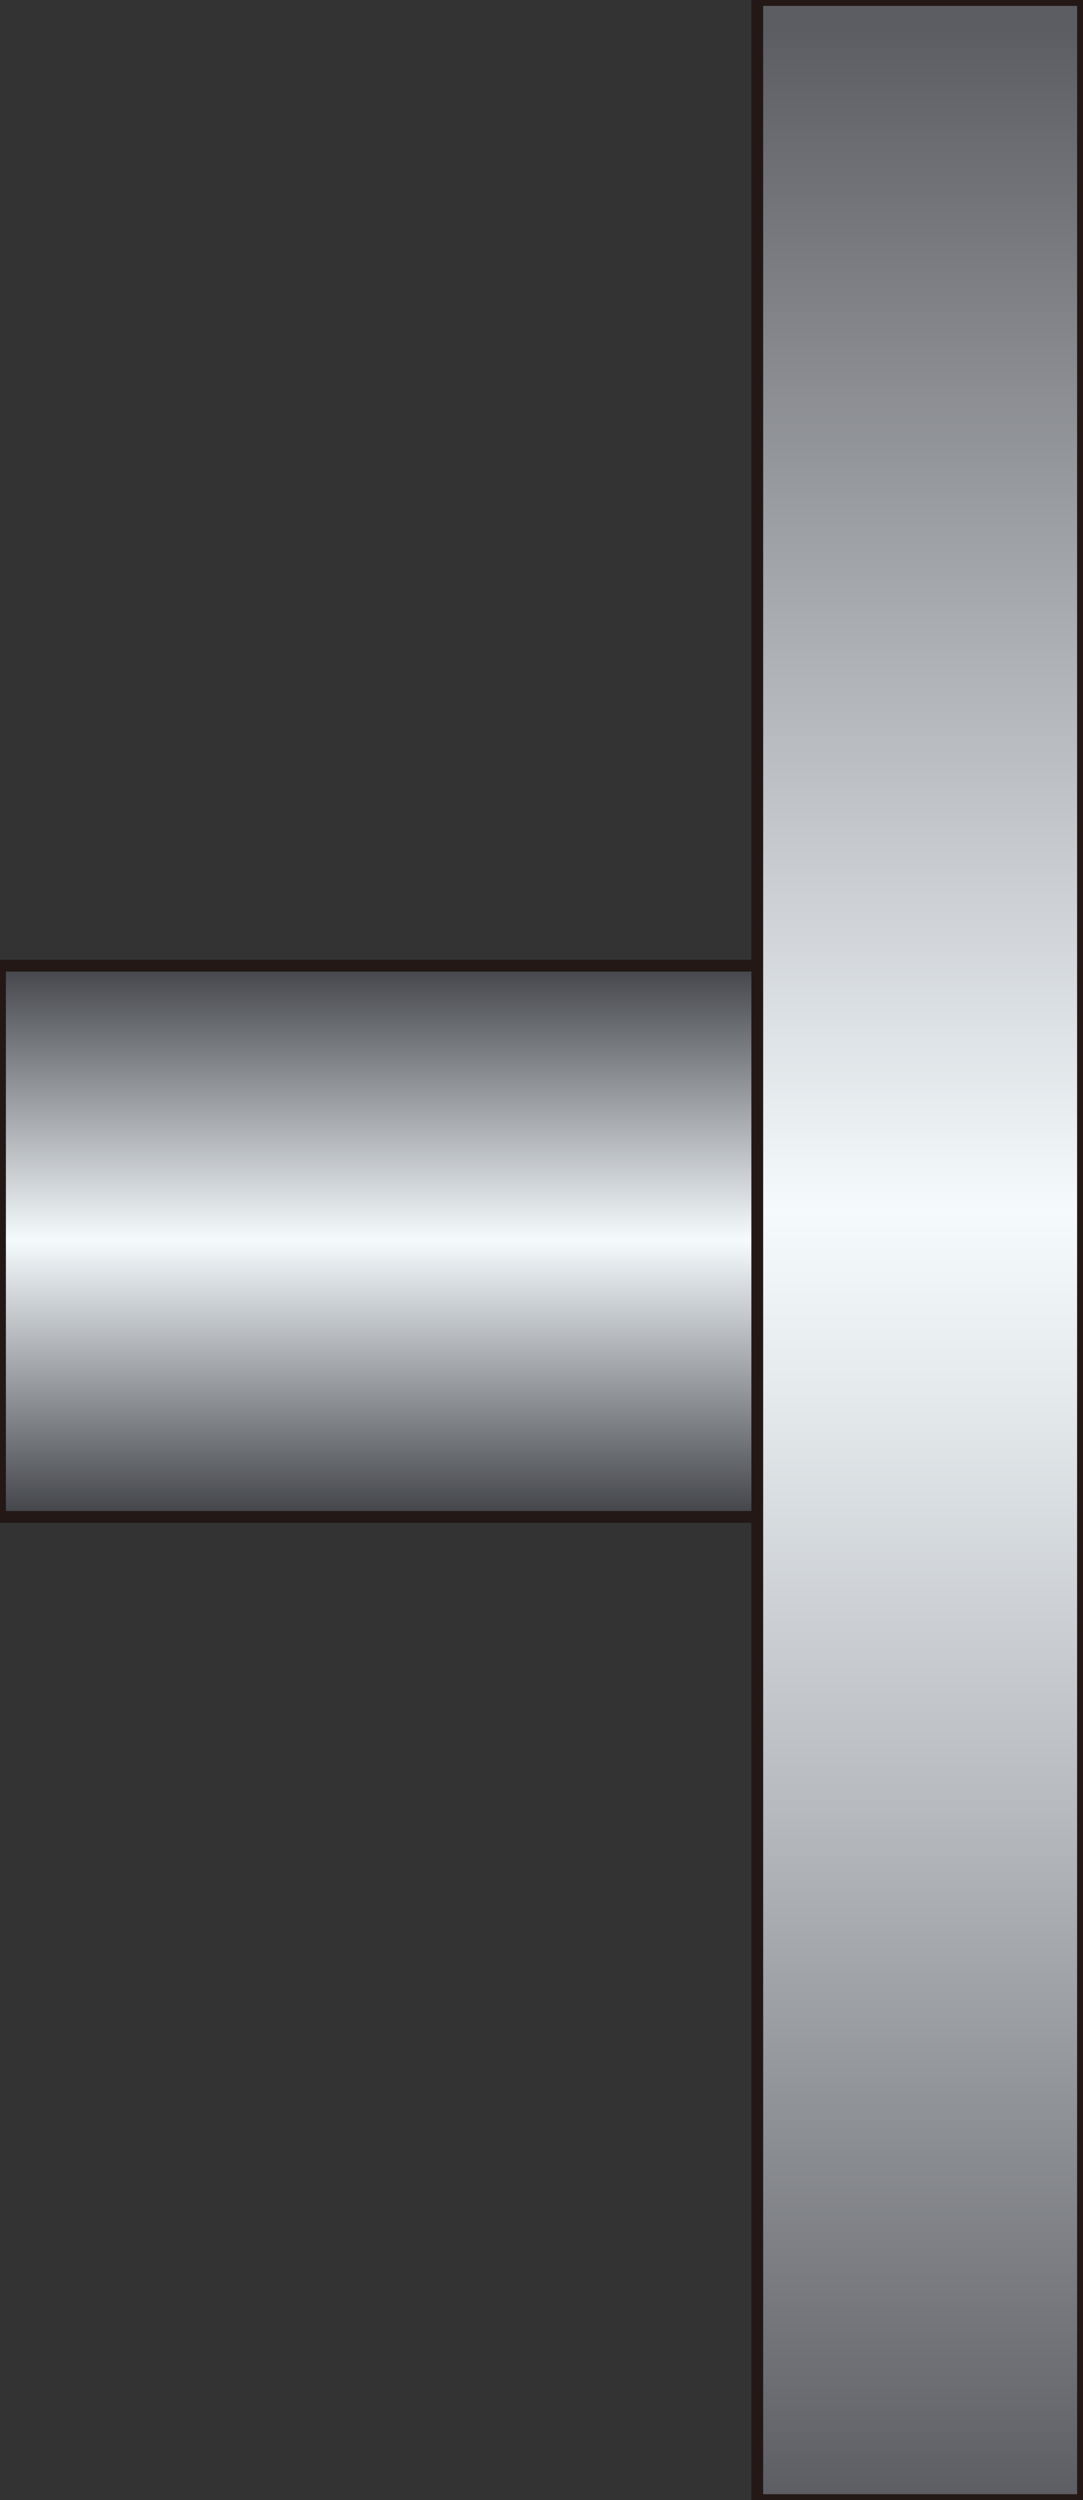 <?xml version="1.0" encoding="UTF-8" standalone="no"?>
<svg
   xmlns:a="http://ns.adobe.com/AdobeSVGViewerExtensions/3.0/"
   xmlns:dc="http://purl.org/dc/elements/1.1/"
   xmlns:cc="http://creativecommons.org/ns#"
   xmlns:rdf="http://www.w3.org/1999/02/22-rdf-syntax-ns#"
   xmlns:svg="http://www.w3.org/2000/svg"
   xmlns="http://www.w3.org/2000/svg"
   xmlns:sodipodi="http://sodipodi.sourceforge.net/DTD/sodipodi-0.dtd"
   xmlns:inkscape="http://www.inkscape.org/namespaces/inkscape"
   version="1.1"
   id="图层_1"
   x="0px"
   y="0px"
   width="26px"
   height="60px"
   viewBox="0 0 26 60"
   enable-background="new 0 0 26 60"
   xml:space="preserve"
   sodipodi:docname="阀门_43-01.svg"><rect x="0" y="0" width="26" height="60" fill="#333333" stroke="none"/><defs
   id="defs31" /><sodipodi:namedview
   pagecolor="#ffffff"
   bordercolor="#666666"
   borderopacity="1"
   objecttolerance="10"
   gridtolerance="10"
   guidetolerance="10"
   inkscape:pageopacity="0"
   inkscape:pageshadow="2"
   inkscape:window-width="640"
   inkscape:window-height="480"
   id="namedview29" />
<g
   id="g26">
	
		<linearGradient
   id="SVGID_1_"
   gradientUnits="userSpaceOnUse"
   x1="904.845"
   y1="-1427.089"
   x2="918.058"
   y2="-1427.089"
   gradientTransform="matrix(0 1 1 0 1438.26 -881.702)">
		<stop
   offset="0"
   style="stop-color:#424449"
   id="stop2" />
		<stop
   offset="0.5"
   style="stop-color:#F5FAFD"
   id="stop4" />
		<stop
   offset="1"
   style="stop-color:#424449"
   id="stop6" />
		<a:midPointStop
   offset="0"
   style="stop-color:#424449" />
		<a:midPointStop
   offset="0.5"
   style="stop-color:#424449" />
		<a:midPointStop
   offset="0.5"
   style="stop-color:#F5FAFD" />
		<a:midPointStop
   offset="0.5"
   style="stop-color:#F5FAFD" />
		<a:midPointStop
   offset="1"
   style="stop-color:#424449" />
	</linearGradient>
	<rect
   y="23.175"
   fill="url(#SVGID_1_)"
   stroke="#231815"
   stroke-width="0.283"
   width="22.342"
   height="13.229"
   id="rect9" />
	
		<linearGradient
   id="SVGID_2_"
   gradientUnits="userSpaceOnUse"
   x1="881.702"
   y1="-1416.17"
   x2="941.702"
   y2="-1416.17"
   gradientTransform="matrix(0 1 1 0 1438.26 -881.702)">
		<stop
   offset="0.011"
   style="stop-color:#5C5D62"
   id="stop11" />
		<stop
   offset="0.484"
   style="stop-color:#F5FAFD"
   id="stop13" />
		<stop
   offset="0.564"
   style="stop-color:#E3E8EB"
   id="stop15" />
		<stop
   offset="0.726"
   style="stop-color:#B6B9BD"
   id="stop17" />
		<stop
   offset="0.952"
   style="stop-color:#6C6E73"
   id="stop19" />
		<stop
   offset="1"
   style="stop-color:#5C5D62"
   id="stop21" />
		<a:midPointStop
   offset="0.011"
   style="stop-color:#5C5D62" />
		<a:midPointStop
   offset="0.5"
   style="stop-color:#5C5D62" />
		<a:midPointStop
   offset="0.484"
   style="stop-color:#F5FAFD" />
		<a:midPointStop
   offset="0.5"
   style="stop-color:#F5FAFD" />
		<a:midPointStop
   offset="0.564"
   style="stop-color:#E3E8EB" />
		<a:midPointStop
   offset="0.5"
   style="stop-color:#E3E8EB" />
		<a:midPointStop
   offset="0.726"
   style="stop-color:#B6B9BD" />
		<a:midPointStop
   offset="0.5"
   style="stop-color:#B6B9BD" />
		<a:midPointStop
   offset="0.952"
   style="stop-color:#6C6E73" />
		<a:midPointStop
   offset="0.5"
   style="stop-color:#6C6E73" />
		<a:midPointStop
   offset="1"
   style="stop-color:#5C5D62" />
	</linearGradient>
	<rect
   x="18.18"
   fill="url(#SVGID_2_)"
   stroke="#231815"
   stroke-width="0.283"
   width="7.82"
   height="60"
   id="rect24" />
</g>
</svg>
